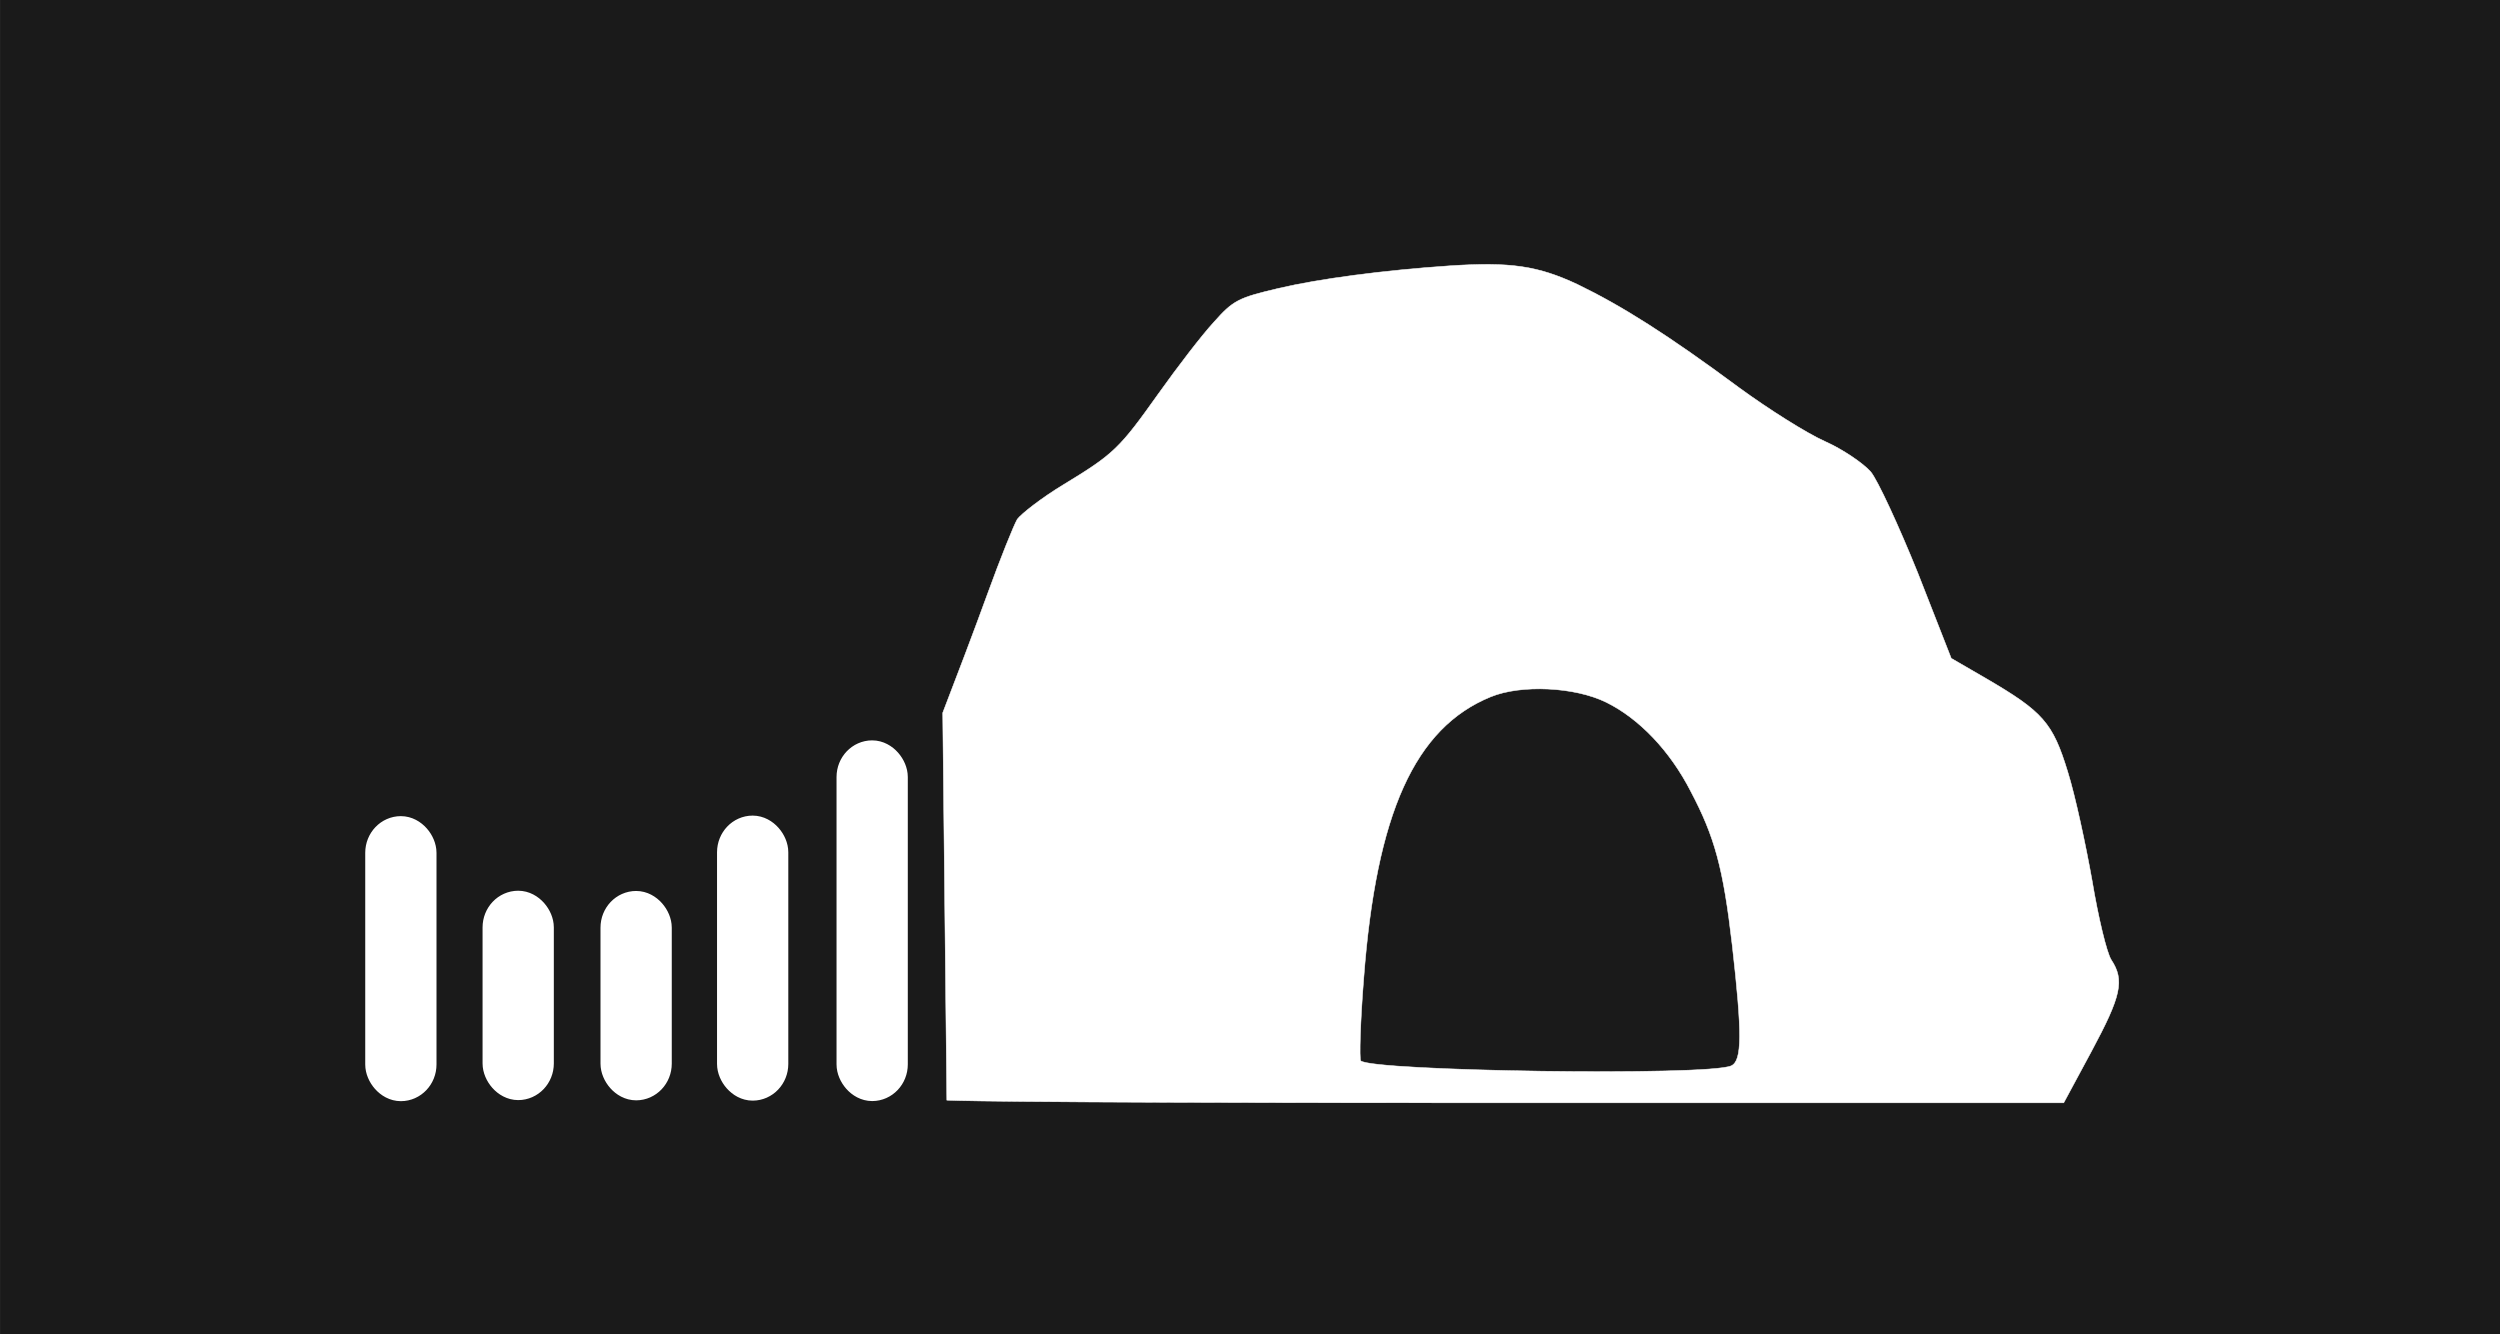 <svg xmlns="http://www.w3.org/2000/svg" xmlns:bx="https://boxy-svg.com" version="1.0" preserveAspectRatio="xMinYMin" viewBox="-0.01 -0.05 75 40.03">
  <rect x="-0.01" y="-0.05" width="75" height="40.03" fill="#808080" stroke="none"/>
  <defs>
    <linearGradient id="gradient-1" bx:pinned="true">
      <stop offset="0" style="stop-color: rgb(255, 92, 0);"/>
      <stop offset="1" style="stop-color: rgb(212, 21, 0);"/>
    </linearGradient>
  </defs>
  <rect x="-0.008" y="-0.052" width="75" height="40.035" style="fill: rgb(26, 26, 26);"/>
  <g transform="matrix(1, 0, 0, 1, 5.401, -10.672)">
    <g transform="matrix(0.015, 0, 0, -0.015, 15.581, 46.706)" fill="#000000" stroke="none" style="">
      <path d="M 1500 1874 C 1367 1865 1239 1848 1158 1829 C 1077 1810 1067 1805 1028 1761 C 1004 1735 955 1671 918 1619 C 839 1508 829 1498 727 1436 C 684 1410 643 1378 635 1367 C 628 1355 601 1288 576 1219 C 551 1150 510 1042 486 980 L 494.176 205.276 C 494.176 205.276 553 200 1511 200 L 2728 200 L 2784 304 C 2843 414 2850 445 2823 486 C 2814 500 2797 571 2785 643 C 2772 716 2751 814 2736 862 C 2706 960 2687 982 2572 1049 L 2503 1089 L 2436 1260 C 2398 1354 2356 1445 2342 1462 C 2327 1479 2286 1507 2250 1523 C 2214 1539 2138 1587 2079 1630 C 1936 1736 1844 1794 1755 1837 C 1676 1874 1621 1882 1500 1874 Z M 1813 1001 C 1878 969 1940 905 1982 823 C 2030 732 2047 670 2065 515 C 2085 339 2085 284 2063 274 C 2017 253 1344 263 1322 284 C 1319 288 1321 362 1328 449 C 1353 779 1430 950 1582 1012 C 1643 1037 1750 1032 1813 1001 Z" style="stroke: rgb(255, 255, 255); fill: rgb(255, 255, 255);"/>
    </g>
    <rect style="stroke: rgb(255, 255, 255); fill: rgb(255, 255, 255);" x="20.185" y="33.333" width="1.138" height="9.821" rx="0.6" ry="0.6"/>
    <rect style="stroke: rgb(255, 255, 255); fill: rgb(255, 255, 255);" x="16.6" y="35.59" width="1.138" height="7.551" rx="0.6" ry="0.6"/>
    <rect style="stroke: rgb(255, 255, 255); fill: rgb(255, 255, 255);" x="13.104" y="37.851" width="1.138" height="5.281" rx="0.6" ry="0.6"/>
    <rect style="stroke: rgb(255, 255, 255); fill: rgb(255, 255, 255);" x="6.046" y="35.606" width="1.138" height="7.551" rx="0.6" ry="0.6"/>
    <rect style="stroke: rgb(255, 255, 255); fill: rgb(255, 255, 255);" x="9.566" y="37.844" width="1.138" height="5.281" rx="0.6" ry="0.6"/>
  </g>
</svg>